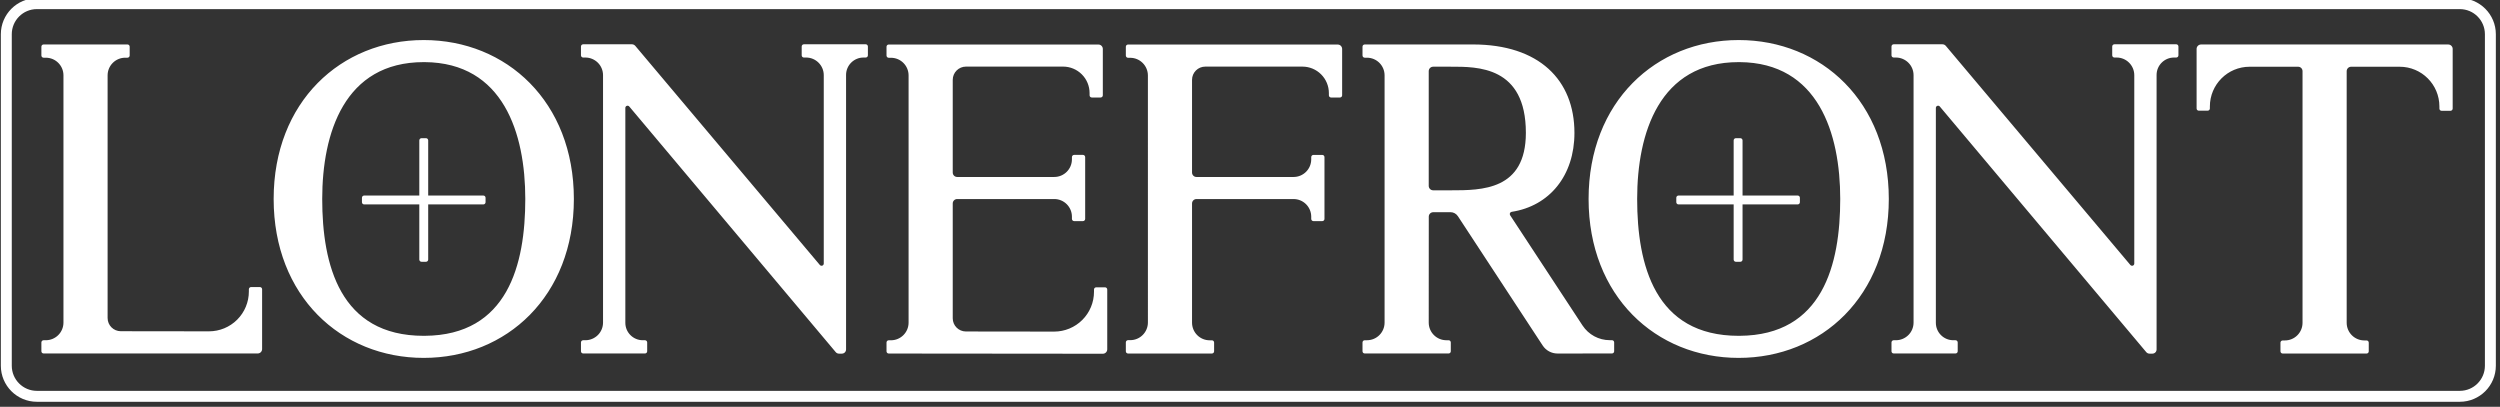 <?xml version="1.0" encoding="UTF-8" standalone="no"?>
<!DOCTYPE svg PUBLIC "-//W3C//DTD SVG 1.1//EN" "http://www.w3.org/Graphics/SVG/1.1/DTD/svg11.dtd">
<svg width="100%" height="100%" viewBox="0 0 928 151" version="1.1" xmlns="http://www.w3.org/2000/svg" xmlns:xlink="http://www.w3.org/1999/xlink" xml:space="preserve" xmlns:serif="http://www.serif.com/" style="fill-rule:evenodd;clip-rule:evenodd;stroke-linejoin:round;stroke-miterlimit:2;">
    <rect x="0" y="0" width="928" height="151" fill="#333333" stroke="none"/>
    <g transform="matrix(1,0,0,1,-109,-110)">
        <g id="LF-LOGOTYPE" serif:id="LF LOGOTYPE" transform="matrix(0.377,0,0,0.377,-181.615,-569.767)">
            <path d="M3228.31,1836.79C3228.31,1817.21 3212.41,1801.31 3192.83,1801.31L807.174,1801.31C787.592,1801.31 771.694,1817.21 771.694,1836.79L771.694,2163.21C771.694,2182.79 787.592,2198.69 807.174,2198.69L3192.83,2198.69C3212.41,2198.69 3228.31,2182.79 3228.31,2163.21L3228.31,1836.79ZM3217.54,1836.79L3217.54,2163.21C3217.54,2176.85 3206.47,2187.93 3192.83,2187.93L807.174,2187.93C793.532,2187.93 782.456,2176.85 782.456,2163.21L782.456,1836.79C782.456,1823.15 793.532,1812.07 807.174,1812.07L3192.83,1812.07C3206.47,1812.07 3217.54,1823.15 3217.54,1836.79ZM1188.07,1842.53C1269.68,1842.53 1335.9,1903.38 1335.9,1999C1335.9,2094.63 1269.68,2155.48 1188.07,2155.48C1106.51,2155.48 1040.3,2094.63 1040.3,1999C1040.3,1903.38 1106.51,1842.53 1188.07,1842.53ZM2482.78,1842.53C2564.39,1842.53 2630.61,1903.38 2630.61,1999C2630.61,2094.63 2564.39,2155.48 2482.78,2155.48C2401.22,2155.48 2335.01,2094.63 2335.01,1999C2335.01,1903.38 2401.22,1842.53 2482.78,1842.53ZM1643.74,1857.81C1643.74,1858.38 1643.97,1858.94 1644.37,1859.35C1644.78,1859.75 1645.34,1859.98 1645.91,1859.98L1648.09,1859.98C1657.69,1859.98 1665.47,1867.76 1665.47,1877.37L1665.47,2120.75C1665.47,2130.36 1657.69,2138.14 1648.09,2138.14L1645.91,2138.14C1645.34,2138.14 1644.78,2138.36 1644.37,2138.77C1643.97,2139.18 1643.74,2139.73 1643.74,2140.31L1643.74,2149.01C1643.74,2150.22 1644.71,2151.19 1645.91,2151.19C1666.66,2151.21 1829.73,2151.37 1856.72,2151.39C1857.87,2151.4 1858.98,2150.94 1859.8,2150.12C1860.61,2149.31 1861.07,2148.2 1861.07,2147.05L1861.07,2088.18C1861.07,2086.97 1860.1,2086 1858.9,2086L1850.2,2086C1849,2086 1848.03,2086.97 1848.03,2088.18L1848.03,2090.35C1848.03,2100.77 1843.89,2110.76 1836.52,2118.11C1829.15,2125.48 1819.15,2129.6 1808.74,2129.59C1780.76,2129.55 1741.89,2129.51 1721.92,2129.48C1714.75,2129.47 1708.94,2123.66 1708.94,2116.49L1708.94,2003.42C1708.94,2002.26 1709.4,2001.16 1710.21,2000.34C1711.03,1999.53 1712.13,1999.07 1713.29,1999.07L1808.91,1999.07C1813.52,1999.07 1817.94,2000.9 1821.2,2004.16C1824.46,2007.42 1826.3,2011.84 1826.3,2016.46L1826.3,2018.63C1826.3,2019.83 1827.27,2020.8 1828.47,2020.8L1837.16,2020.8C1838.36,2020.8 1839.34,2019.83 1839.34,2018.63L1839.34,1957.78C1839.34,1956.58 1838.36,1955.6 1837.16,1955.6L1828.47,1955.6C1827.27,1955.6 1826.3,1956.58 1826.3,1957.78L1826.3,1959.95C1826.3,1969.56 1818.52,1977.34 1808.91,1977.34L1713.29,1977.34C1712.13,1977.34 1711.03,1976.88 1710.21,1976.06C1709.4,1975.25 1708.94,1974.14 1708.94,1972.99L1708.94,1881.74C1708.94,1874.52 1714.79,1868.67 1722,1868.67L1817.6,1868.67C1824.52,1868.67 1831.15,1871.42 1836.04,1876.31C1840.94,1881.2 1843.68,1887.84 1843.68,1894.75L1843.68,1896.92C1843.68,1898.12 1844.66,1899.1 1845.86,1899.1L1854.55,1899.1C1855.75,1899.1 1856.72,1898.12 1856.72,1896.92L1856.72,1851.29C1856.72,1850.13 1856.26,1849.03 1855.45,1848.21C1854.63,1847.4 1853.53,1846.94 1852.38,1846.94C1784,1846.93 1663.53,1846.93 1645.91,1846.93C1644.71,1846.93 1643.74,1847.9 1643.74,1849.1L1643.74,1857.81ZM2686.73,1848.25C2685.89,1847.27 2684.7,1846.7 2683.39,1846.7L2635.42,1846.7C2634.22,1846.7 2633.25,1847.67 2633.25,1848.88L2633.25,1857.57C2633.25,1858.77 2634.22,1859.74 2635.42,1859.74L2637.6,1859.74C2642.19,1859.74 2646.61,1861.58 2649.89,1864.84C2653.17,1868.1 2654.98,1872.52 2654.98,1877.13L2654.98,2120.71C2654.98,2125.32 2653.17,2129.74 2649.89,2133C2646.61,2136.26 2642.19,2138.09 2637.6,2138.09L2635.42,2138.09C2634.22,2138.09 2633.25,2139.07 2633.25,2140.27L2633.25,2148.96C2633.25,2150.16 2634.22,2151.13 2635.42,2151.13L2696.3,2151.13C2697.49,2151.13 2698.45,2150.16 2698.45,2148.96L2698.45,2140.27C2698.45,2139.07 2697.49,2138.09 2696.3,2138.09L2694.09,2138.09C2689.56,2138.09 2685.21,2136.29 2681.98,2133.07C2678.75,2129.86 2676.94,2125.5 2676.94,2120.95L2676.94,1909.34C2676.94,1908.42 2677.51,1907.61 2678.41,1907.3C2679.26,1906.99 2680.22,1907.24 2680.79,1907.94C2707.79,1940.03 2868.24,2130.93 2884.09,2149.8C2884.88,2150.75 2886.07,2151.3 2887.31,2151.3L2890.08,2151.3C2891.22,2151.3 2892.29,2150.86 2893.08,2150.07C2893.88,2149.28 2894.27,2148.21 2894.27,2147.09L2894.27,1876.88C2894.27,1872.33 2896.08,1867.98 2899.31,1864.76C2902.53,1861.55 2906.89,1859.74 2911.42,1859.74L2913.63,1859.74C2914.82,1859.74 2915.78,1858.77 2915.78,1857.57L2915.78,1848.88C2915.78,1847.67 2914.82,1846.7 2913.63,1846.7L2852.73,1846.7C2851.54,1846.7 2850.58,1847.67 2850.58,1848.88L2850.58,1857.57C2850.58,1858.77 2851.54,1859.74 2852.73,1859.74L2854.94,1859.74C2864.5,1859.74 2872.31,1867.52 2872.31,1877.13L2872.31,2062.59C2872.31,2063.51 2871.75,2064.32 2870.9,2064.64C2870.05,2064.95 2869.09,2064.69 2868.46,2064C2843.28,2034.07 2701.79,1866.15 2686.73,1848.25ZM1396.37,1848.25C1395.52,1847.27 1394.33,1846.7 1393.03,1846.7L1345.06,1846.7C1343.86,1846.7 1342.89,1847.67 1342.89,1848.88L1342.89,1857.57C1342.89,1858.77 1343.86,1859.74 1345.06,1859.74L1347.23,1859.74C1351.83,1859.74 1356.24,1861.58 1359.53,1864.84C1362.81,1868.1 1364.62,1872.52 1364.62,1877.13L1364.62,2120.71C1364.62,2125.32 1362.81,2129.74 1359.53,2133C1356.24,2136.26 1351.83,2138.09 1347.23,2138.09L1345.06,2138.09C1343.86,2138.09 1342.89,2139.07 1342.89,2140.27L1342.89,2148.96C1342.89,2150.16 1343.86,2151.13 1345.06,2151.13L1405.94,2151.13C1407.12,2151.13 1408.09,2150.16 1408.09,2148.96L1408.09,2140.27C1408.09,2139.07 1407.12,2138.09 1405.94,2138.09L1403.73,2138.09C1399.2,2138.09 1394.84,2136.29 1391.62,2133.07C1388.39,2129.86 1386.58,2125.5 1386.58,2120.95L1386.58,1909.34C1386.58,1908.42 1387.15,1907.61 1388.05,1907.3C1388.9,1906.99 1389.86,1907.24 1390.43,1907.94C1417.42,1940.03 1577.87,2130.93 1593.72,2149.8C1594.51,2150.75 1595.7,2151.3 1596.95,2151.3L1599.72,2151.3C1600.85,2151.3 1601.93,2150.86 1602.72,2150.07C1603.51,2149.28 1603.91,2148.21 1603.91,2147.09L1603.91,1876.88C1603.91,1872.33 1605.72,1867.98 1608.95,1864.76C1612.17,1861.55 1616.53,1859.74 1621.06,1859.74L1623.27,1859.74C1624.45,1859.74 1625.41,1858.77 1625.41,1857.57L1625.41,1848.88C1625.41,1847.67 1624.45,1846.7 1623.27,1846.7L1562.37,1846.7C1561.18,1846.7 1560.22,1847.67 1560.22,1848.88L1560.22,1857.57C1560.22,1858.77 1561.18,1859.74 1562.37,1859.74L1564.57,1859.74C1574.14,1859.74 1581.95,1867.52 1581.95,1877.13L1581.95,2062.59C1581.95,2063.51 1581.38,2064.32 1580.53,2064.64C1579.69,2064.95 1578.72,2064.69 1578.1,2064C1552.92,2034.07 1411.42,1866.15 1396.37,1848.25ZM2933.67,1909.91C2933.67,1910.49 2933.89,1911.04 2934.29,1911.45C2934.74,1911.86 2935.25,1912.08 2935.88,1912.08L2944.53,1912.08C2945.72,1912.08 2946.74,1911.11 2946.74,1909.91L2946.74,1907.93C2946.74,1886.33 2964.23,1868.81 2985.85,1868.81L3033.67,1868.81C3036.05,1868.81 3037.97,1870.76 3037.97,1873.15L3037.97,2120.91C3037.97,2130.51 3030.22,2138.3 3020.6,2138.3L3018.45,2138.3C3017.26,2138.3 3016.24,2139.27 3016.24,2140.47L3016.24,2149.03C3016.24,2150.23 3017.26,2151.2 3018.45,2151.2L3101.02,2151.2C3102.21,2151.2 3103.17,2150.23 3103.17,2149.03L3103.17,2140.47C3103.17,2139.27 3102.21,2138.3 3101.02,2138.3L3098.87,2138.3C3089.25,2138.3 3081.44,2130.51 3081.44,2120.91L3081.44,1873.15C3081.44,1870.76 3083.42,1868.81 3085.8,1868.81L3133.62,1868.81C3155.24,1868.81 3172.73,1886.33 3172.73,1907.93L3172.73,1910.02C3172.73,1911.22 3173.69,1912.19 3174.94,1912.19L3183.6,1912.19C3184.79,1912.19 3185.81,1911.22 3185.81,1910.02L3185.81,1851.25C3185.81,1848.85 3183.82,1846.9 3181.45,1846.9L2938.03,1846.9C2936.89,1846.9 2935.76,1847.36 2934.97,1848.18C2934.12,1848.99 2933.67,1850.1 2933.67,1851.25L2933.67,1909.91ZM2357.98,2138.04L2355.83,2138.04C2345.02,2138.04 2335,2132.6 2329.06,2123.58C2329.06,2123.58 2269.24,2032.5 2257.75,2015C2257.35,2014.38 2257.3,2013.59 2257.58,2012.92C2257.92,2012.25 2258.54,2011.77 2259.28,2011.66C2296.46,2005.97 2321.08,1976.05 2321.08,1933.97C2321.08,1881.81 2286.27,1846.87 2221.08,1846.87L2114.62,1846.87C2113.99,1846.87 2113.49,1847.1 2113.03,1847.51C2112.64,1847.92 2112.41,1848.47 2112.41,1849.05L2112.41,1857.73C2112.41,1858.3 2112.64,1858.86 2113.03,1859.27C2113.49,1859.67 2113.99,1859.91 2114.62,1859.91L2116.77,1859.91C2126.39,1859.91 2134.14,1867.69 2134.14,1877.29L2134.14,2120.72C2134.14,2130.32 2126.39,2138.1 2116.77,2138.1L2114.62,2138.1C2113.99,2138.1 2113.49,2138.33 2113.03,2138.74C2112.64,2139.14 2112.41,2139.7 2112.41,2140.28L2112.41,2148.96C2112.41,2149.54 2112.64,2150.09 2113.03,2150.5C2113.49,2150.91 2113.99,2151.13 2114.62,2151.13L2197.19,2151.13C2197.76,2151.13 2198.32,2150.91 2198.72,2150.5C2199.12,2150.09 2199.34,2149.54 2199.34,2148.96L2199.34,2140.28C2199.34,2139.7 2199.12,2139.14 2198.72,2138.74C2198.32,2138.33 2197.76,2138.1 2197.19,2138.1L2194.98,2138.1C2185.42,2138.1 2177.61,2130.32 2177.61,2120.72C2177.61,2120.72 2177.66,2036.47 2177.66,2016.39C2177.66,2014.01 2179.59,2012.07 2181.97,2012.04C2186.27,2011.99 2193.29,2012.02 2198.95,2012.01C2201.95,2011.99 2204.66,2013.47 2206.3,2015.93C2218.75,2034.96 2272.86,2117.37 2289.84,2143.33C2293.07,2148.23 2298.55,2151.19 2304.44,2151.18C2320.12,2151.17 2350.74,2151.13 2357.98,2151.13C2359.23,2151.13 2360.19,2150.16 2360.19,2148.96L2360.19,2140.21C2360.19,2139 2359.23,2138.04 2357.98,2138.04ZM1961.95,2138.17C1957.34,2138.17 1952.91,2136.34 1949.65,2133.08C1946.39,2129.82 1944.56,2125.4 1944.56,2120.78L1944.56,2003.43C1944.56,2002.27 1945.02,2001.17 1945.84,2000.35C1946.65,1999.54 1947.75,1999.08 1948.91,1999.08L2044.53,1999.08C2049.14,1999.08 2053.57,2000.91 2056.82,2004.17C2060.09,2007.43 2061.92,2011.86 2061.92,2016.47L2061.92,2018.64C2061.92,2019.22 2062.14,2019.77 2062.55,2020.17C2062.96,2020.58 2063.51,2020.81 2064.09,2020.81L2072.78,2020.81C2073.99,2020.81 2074.96,2019.84 2074.96,2018.64L2074.96,1957.79C2074.96,1956.59 2073.99,1955.62 2072.78,1955.62L2064.09,1955.62C2062.89,1955.62 2061.92,1956.59 2061.92,1957.79L2061.92,1959.96C2061.92,1969.56 2054.14,1977.35 2044.53,1977.35L1948.91,1977.35C1947.75,1977.35 1946.65,1976.89 1945.84,1976.08C1945.02,1975.26 1944.56,1974.16 1944.56,1973L1944.56,1881.72C1944.56,1874.52 1950.4,1868.68 1957.6,1868.68L2053.23,1868.68C2060.14,1868.68 2066.78,1871.43 2071.66,1876.32C2076.56,1881.21 2079.3,1887.85 2079.3,1894.76L2079.3,1896.94C2079.3,1898.14 2080.28,1899.11 2081.48,1899.11L2090.17,1899.11C2091.37,1899.11 2092.35,1898.14 2092.35,1896.94L2092.35,1851.3C2092.35,1848.9 2090.4,1846.95 2088,1846.95C2062,1846.95 1902.1,1846.94 1881.55,1846.94C1880.98,1846.94 1880.42,1847.17 1880.01,1847.57C1879.61,1847.98 1879.38,1848.54 1879.38,1849.11L1879.38,1857.82C1879.38,1859.01 1880.34,1859.99 1881.54,1859.99L1883.71,1860C1893.33,1860.04 1901.1,1867.85 1901.1,1877.47C1901.1,1927.37 1901.11,2070.68 1901.11,2120.59C1901.11,2130.21 1893.33,2138.01 1883.71,2138.02L1881.55,2138.02C1880.35,2138.02 1879.38,2139 1879.38,2140.2L1879.38,2149C1879.38,2149.58 1879.61,2150.13 1880.01,2150.54C1880.42,2150.95 1880.98,2151.18 1881.55,2151.18L1964.12,2151.18C1965.32,2151.18 1966.29,2150.2 1966.29,2149L1966.29,2140.35C1966.29,2139.14 1965.32,2138.17 1964.12,2138.17L1961.95,2138.17ZM813.786,2138.09C812.586,2138.09 811.613,2139.07 811.613,2140.27L811.613,2148.96C811.613,2149.54 811.839,2150.09 812.246,2150.5C812.654,2150.91 813.209,2151.13 813.786,2151.13C834.958,2151.13 1004.09,2151.12 1024.59,2151.13C1025.74,2151.13 1026.85,2150.68 1027.67,2149.86C1028.48,2149.04 1028.94,2147.94 1028.94,2146.79L1028.94,2087.91C1028.94,2086.71 1027.97,2085.74 1026.77,2085.74L1018.08,2085.74C1016.88,2085.74 1015.9,2086.71 1015.9,2087.91L1015.9,2090.09C1015.9,2100.5 1011.76,2110.49 1004.39,2117.85C997.021,2125.21 987.026,2129.34 976.607,2129.33C948.632,2129.29 909.756,2129.24 889.789,2129.22C882.618,2129.21 876.811,2123.39 876.811,2116.22L876.811,1877.3C876.811,1872.68 878.645,1868.27 881.905,1865.01C885.165,1861.75 889.585,1859.91 894.192,1859.91L896.371,1859.91C897.571,1859.91 898.544,1858.94 898.544,1857.74L898.544,1849.05C898.544,1847.85 897.571,1846.87 896.371,1846.87L813.786,1846.87C812.586,1846.87 811.613,1847.85 811.613,1849.05L811.613,1857.74C811.613,1858.94 812.586,1859.91 813.786,1859.91L815.959,1859.91C825.563,1859.91 833.345,1867.69 833.345,1877.3L833.345,2120.71C833.345,2125.32 831.512,2129.74 828.252,2133C824.992,2136.26 820.572,2138.09 815.959,2138.09L813.786,2138.09ZM2482.78,1864.26C2404.56,1864.26 2382.83,1934.23 2382.83,1999C2382.83,2063.78 2400.2,2133.75 2482.78,2133.75L2483.74,2133.74C2565.54,2133.2 2582.78,2063.52 2582.78,1999C2582.78,1934.49 2561.22,1864.8 2483.69,1864.26L2482.78,1864.26ZM1188.07,1864.26C1109.85,1864.26 1088.12,1934.23 1088.12,1999C1088.12,2063.78 1105.49,2133.75 1188.07,2133.75L1189.03,2133.74C1270.83,2133.2 1288.07,2063.52 1288.07,1999C1288.07,1934.49 1266.51,1864.8 1188.98,1864.26L1188.07,1864.26ZM1183.72,1995.62L1183.72,1941.34C1183.72,1940.13 1184.7,1939.15 1185.91,1939.15L1190.28,1939.15C1191.49,1939.15 1192.47,1940.13 1192.47,1941.34L1192.47,1995.62L1246.76,1995.62C1247.97,1995.62 1248.95,1996.61 1248.95,1997.81L1248.95,2002.19C1248.95,2003.39 1247.97,2004.38 1246.76,2004.38L1192.47,2004.38L1192.47,2058.66C1192.47,2059.87 1191.49,2060.85 1190.28,2060.85L1185.91,2060.85C1184.7,2060.85 1183.72,2059.87 1183.72,2058.66L1183.72,2004.38L1129.43,2004.38C1128.22,2004.38 1127.24,2003.39 1127.24,2002.19L1127.24,1997.81C1127.24,1996.61 1128.22,1995.62 1129.43,1995.62L1183.72,1995.62ZM2477.85,1995.62L2477.85,1941.34C2477.85,1940.13 2478.83,1939.15 2480.03,1939.15L2484.41,1939.15C2485.62,1939.15 2486.6,1940.13 2486.6,1941.34L2486.6,1995.62L2540.89,1995.62C2542.09,1995.62 2543.07,1996.61 2543.07,1997.81L2543.07,2002.19C2543.07,2003.39 2542.09,2004.38 2540.89,2004.38L2486.6,2004.38L2486.6,2058.66C2486.6,2059.87 2485.62,2060.85 2484.41,2060.85L2480.03,2060.85C2478.83,2060.85 2477.85,2059.87 2477.85,2058.66L2477.85,2004.38L2423.56,2004.38C2422.35,2004.38 2421.37,2003.39 2421.37,2002.19L2421.37,1997.81C2421.37,1996.61 2422.35,1995.62 2423.56,1995.62L2477.85,1995.62ZM2199.34,1990.48L2181.97,1990.48C2179.59,1990.48 2177.61,1988.53 2177.61,1986.13L2177.61,1873.12C2177.61,1870.72 2179.59,1868.77 2181.97,1868.77L2199.34,1868.77C2225.43,1868.77 2273.31,1868.11 2273.26,1933.97C2273.2,1990.48 2229.79,1990.48 2199.34,1990.48Z" style="fill:white;fill-rule:nonzero;"/>
        </g>
    </g>
</svg>
